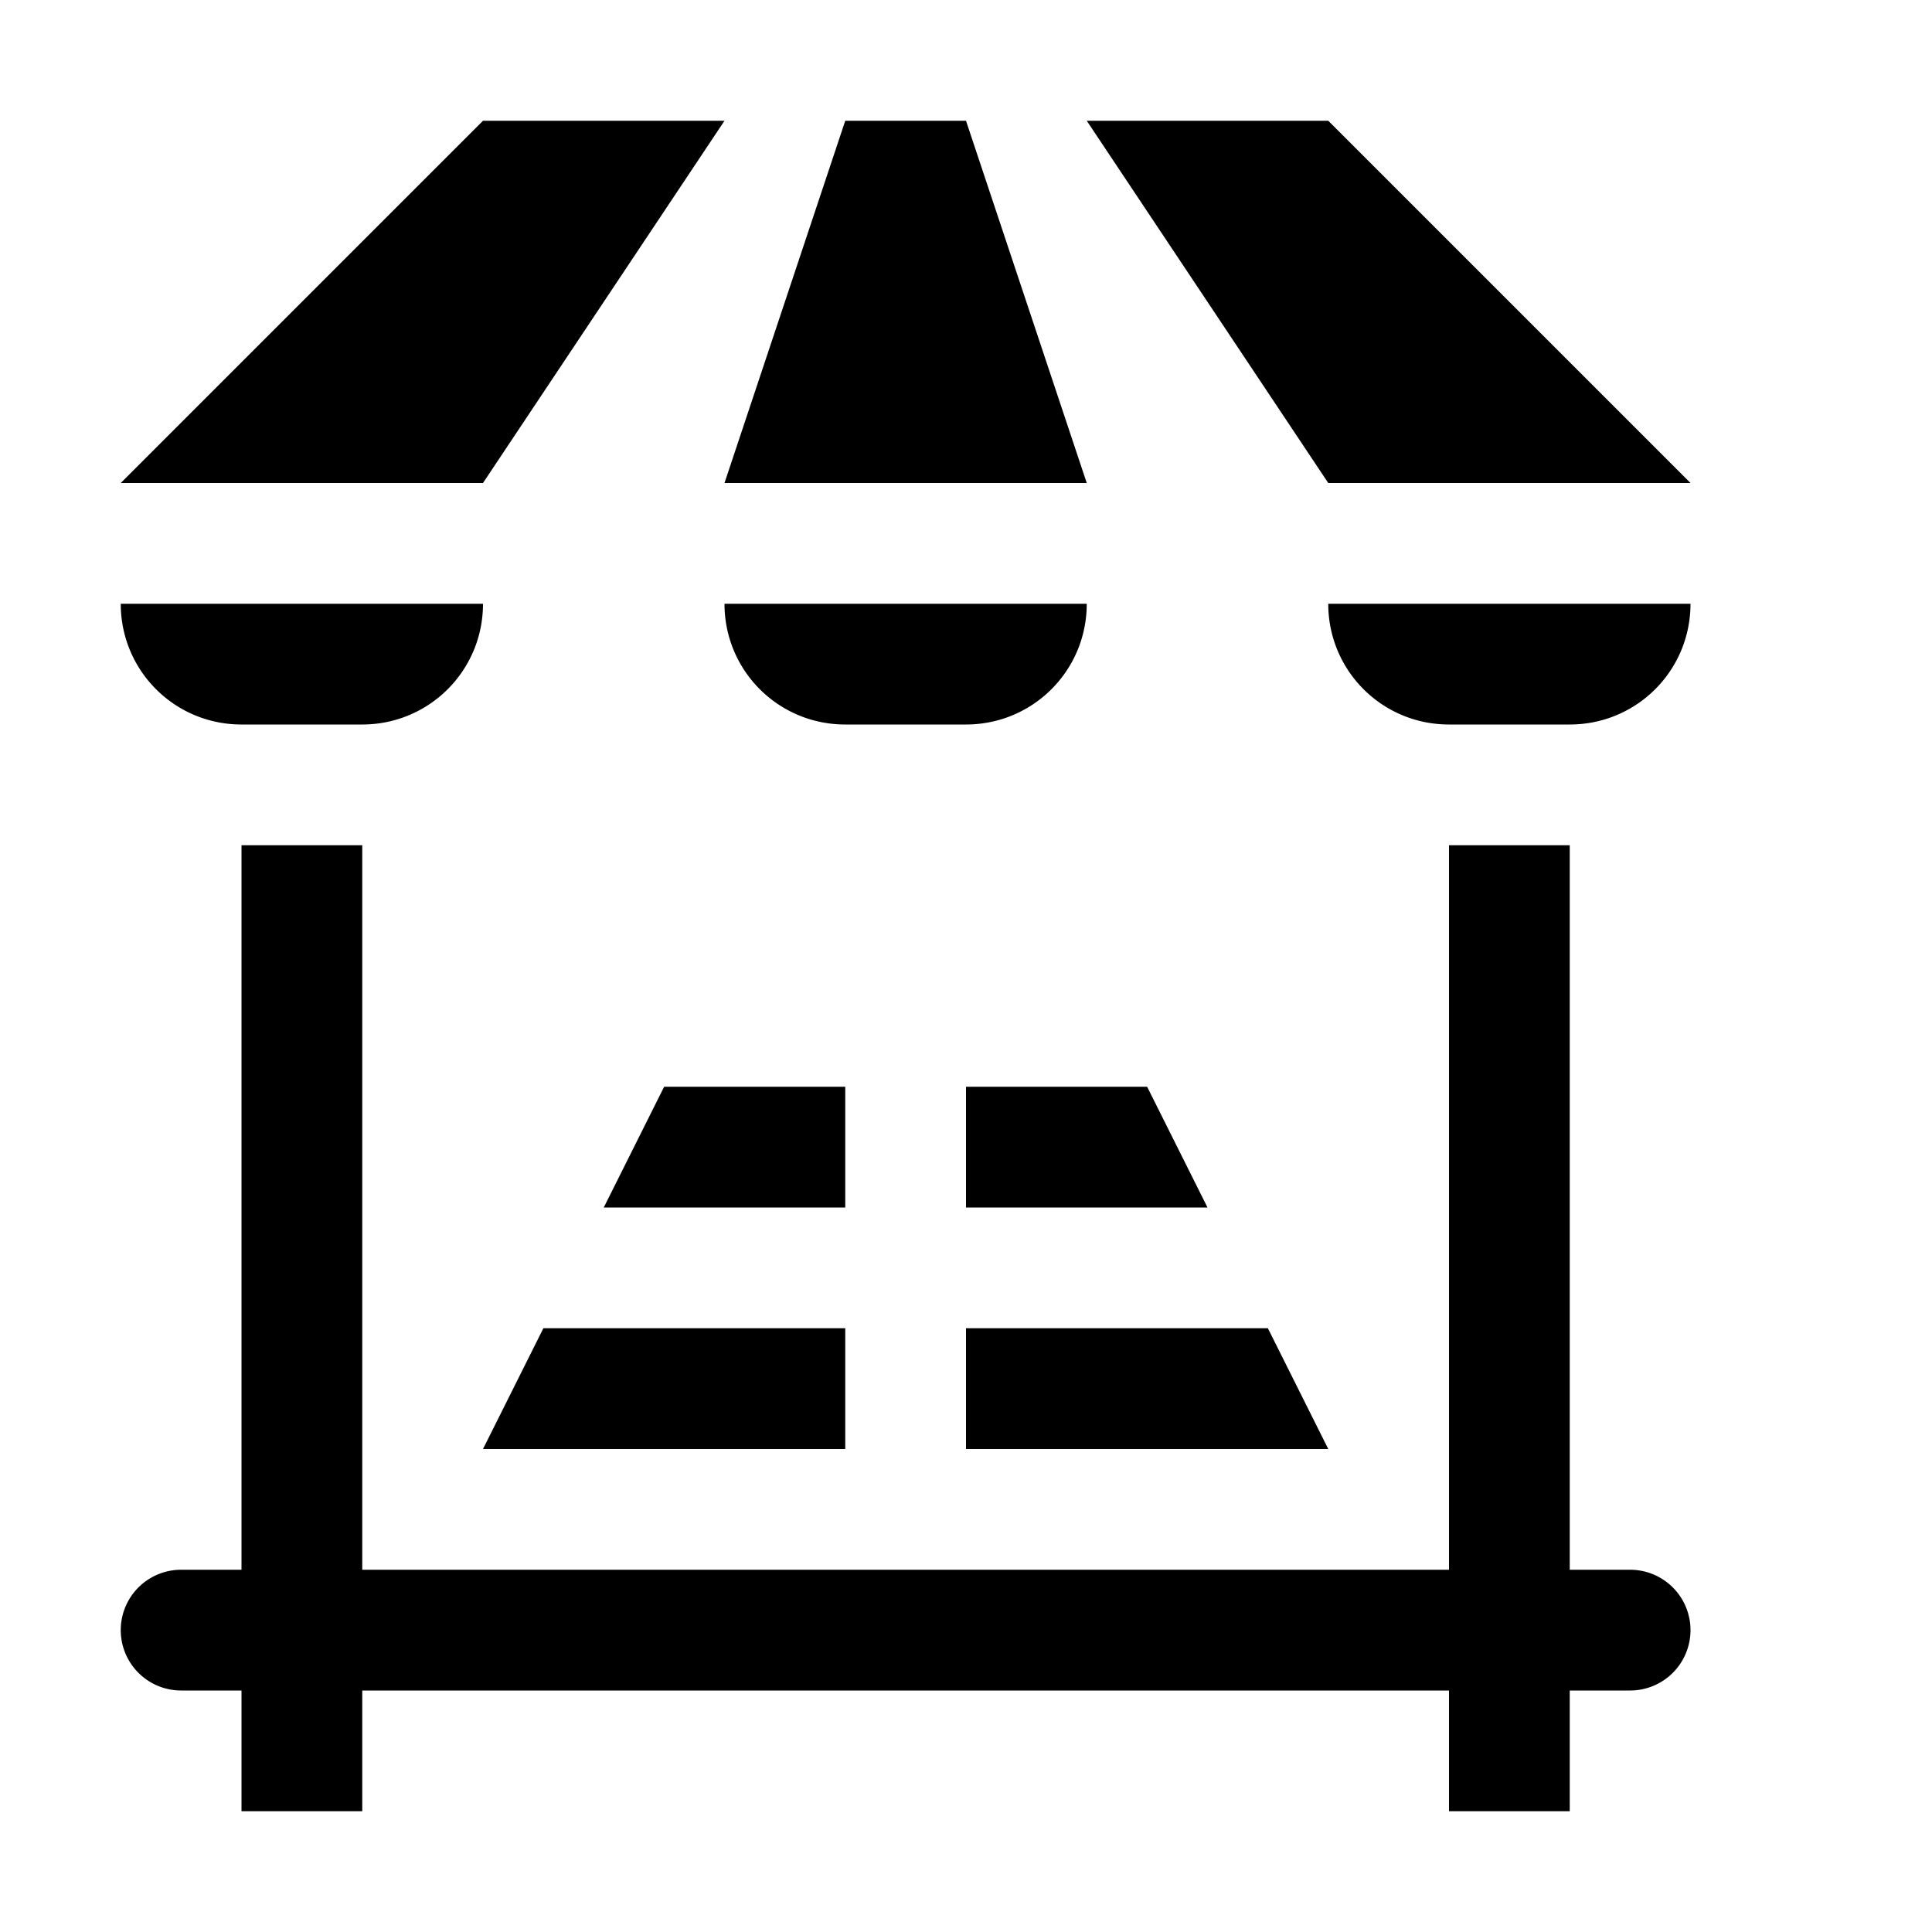 <svg xmlns="http://www.w3.org/2000/svg" width="16" height="16" viewBox="0 0 16 16"><path fill="currentColor" d="M4 1L1 4h3l2-3zm3 0L6 4h3L8 1zm2 0l2 3h3l-3-3zM1 5c0 .554.446 1 1 1h1c.554 0 1-.446 1-1zm5 0c0 .554.446 1 1 1h1c.554 0 1-.446 1-1zm5 0c0 .554.446 1 1 1h1c.554 0 1-.446 1-1zM2 7v6h-.5a.499.499 0 1 0 0 1H2v1h1v-1h9v1h1v-1h.5a.499.499 0 1 0 0-1H13V7h-1v6H3V7zm3.5 2L5 10h2V9zM8 9v1h2l-.5-1zm-3.5 2L4 12h3v-1zM8 11v1h3l-.5-1z"/></svg>